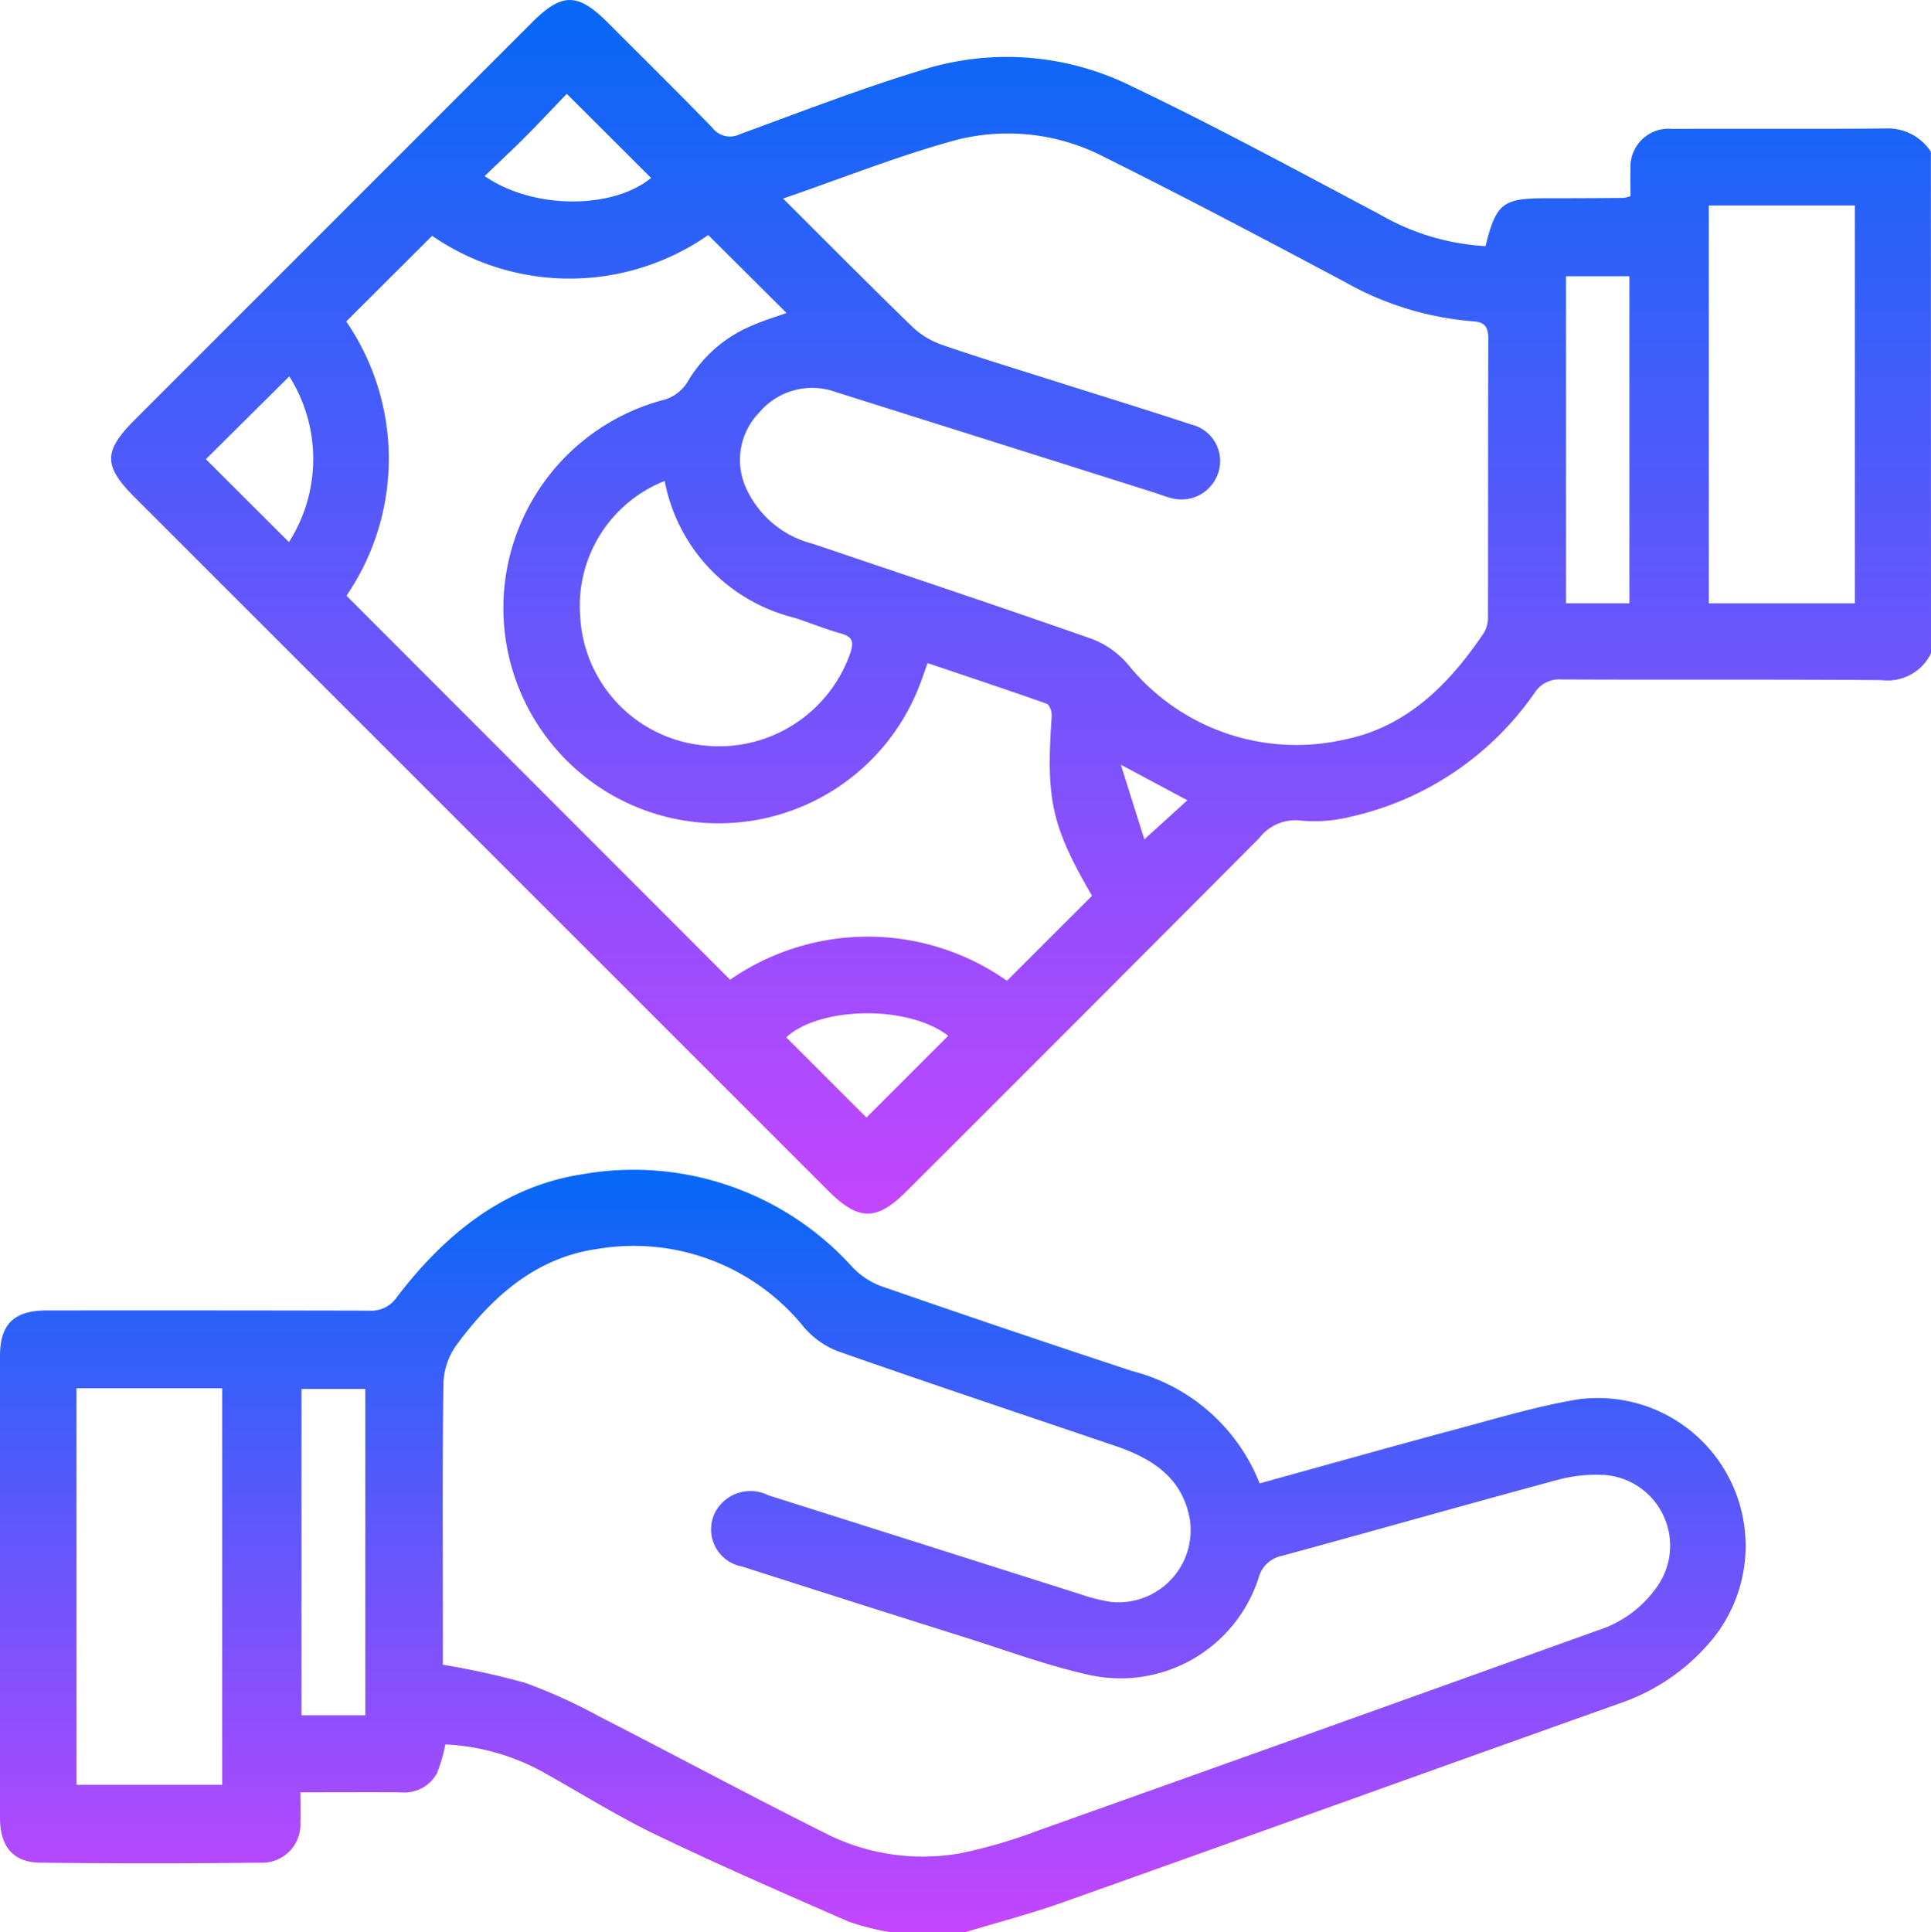 <svg id="Group_16332" data-name="Group 16332" xmlns="http://www.w3.org/2000/svg" xmlns:xlink="http://www.w3.org/1999/xlink" width="79.963" height="80" viewBox="0 0 79.963 80">
  <defs>
    <linearGradient id="linear-gradient" x1="0.5" x2="0.5" y2="1" gradientUnits="objectBoundingBox">
      <stop offset="0" stop-color="#0468f7"/>
      <stop offset="1" stop-color="#c645ff"/>
    </linearGradient>
    <clipPath id="clip-path">
      <rect id="Rectangle_4905" data-name="Rectangle 4905" width="79.963" height="80" fill="url(#linear-gradient)"/>
    </clipPath>
  </defs>
  <g id="Group_16331" data-name="Group 16331" clip-path="url(#clip-path)">
    <path id="Path_10382" data-name="Path 10382" d="M97.784,27.054a2,2,0,0,1-2.043,1.106c-4.425-.035-8.85-.007-13.275-.027a1.2,1.2,0,0,0-1.089.544,12.636,12.636,0,0,1-7.648,5.146,6.167,6.167,0,0,1-2.011.155,1.894,1.894,0,0,0-1.748.719q-7.3,7.336-14.623,14.641c-1.224,1.224-1.978,1.216-3.219-.024L23.412,20.606c-1.322-1.322-1.32-1.916.013-3.249Q31.653,9.13,39.881.9C41.09-.3,41.749-.3,42.966.915c1.454,1.454,2.92,2.9,4.352,4.372a.917.917,0,0,0,1.145.268c2.558-.936,5.1-1.922,7.709-2.707a11.623,11.623,0,0,1,8.516.726c3.467,1.654,6.847,3.491,10.243,5.289a9.858,9.858,0,0,0,4.406,1.329c.445-1.782.706-1.982,2.526-1.984q1.6,0,3.2-.014a1.82,1.82,0,0,0,.281-.075c0-.338-.018-.716,0-1.091a1.576,1.576,0,0,1,1.722-1.691c2.993-.015,5.987.013,8.98-.019a2.126,2.126,0,0,1,1.733.965ZM50.249,8.223c1.873,1.865,3.608,3.619,5.38,5.335a3.4,3.4,0,0,0,1.236.732c1.594.547,3.207,1.037,4.814,1.547,1.83.581,3.665,1.143,5.488,1.745A1.553,1.553,0,0,1,68.261,19.6a1.6,1.6,0,0,1-2.016,1c-.2-.05-.394-.131-.591-.194q-6.6-2.087-13.209-4.169a2.867,2.867,0,0,0-3.192.852,2.811,2.811,0,0,0-.568,3.048A4.145,4.145,0,0,0,51.5,22.521c3.857,1.308,7.72,2.594,11.562,3.943a3.718,3.718,0,0,1,1.47,1.049,8.957,8.957,0,0,0,8.963,3.109c2.578-.517,4.364-2.307,5.79-4.443a1.262,1.262,0,0,0,.153-.666c.009-3.825,0-7.649.015-11.474,0-.481-.126-.706-.641-.736A12.843,12.843,0,0,1,73.5,11.668c-3.3-1.756-6.6-3.5-9.95-5.166a8.65,8.65,0,0,0-6.228-.681c-2.343.646-4.614,1.554-7.073,2.4m12.79,28.865c-1.679-2.9-1.908-3.954-1.667-7.44.012-.169-.088-.464-.2-.505-1.629-.578-3.27-1.122-4.938-1.685-.129.355-.221.622-.321.885A8.914,8.914,0,1,1,45.214,16.581a1.7,1.7,0,0,0,1.115-.83,5.572,5.572,0,0,1,2.686-2.292c.461-.2.943-.344,1.376-.5L47.149,9.732a10.038,10.038,0,0,1-11.434.032l-3.557,3.547a10.049,10.049,0,0,1,.01,11.355l15.887,15.9a10,10,0,0,1,11.463.044l3.522-3.517M94.632,8.506H88.584V24.982h6.048ZM45.345,19.914a5.558,5.558,0,0,0-3.5,5.578,5.671,5.671,0,0,0,5.043,5.365A5.761,5.761,0,0,0,53.046,27c.151-.471.036-.648-.418-.775-.648-.181-1.273-.442-1.915-.648a7.222,7.222,0,0,1-5.368-5.663m37.326,5.067h2.623V11.438H82.671ZM29.786,22.446a6.4,6.4,0,0,0,.015-6.863l-3.455,3.429,3.44,3.434M53.7,46.273l3.387-3.386c-1.71-1.31-5.367-1.191-6.707.066l3.32,3.319M41.291,3.884c-.559.582-1.108,1.172-1.677,1.743s-1.138,1.1-1.726,1.663c2.026,1.4,5.309,1.378,6.894.079L41.291,3.884m23.917,30.87,1.783-1.618-2.757-1.474.975,3.092" transform="translate(-17.821 0)" fill="url(#linear-gradient)"/>
    <path id="Path_10383" data-name="Path 10383" d="M36.857,267.651a10.458,10.458,0,0,1-1.708-.432c-2.659-1.162-5.322-2.321-7.938-3.577-1.567-.752-3.051-1.677-4.569-2.53a9.292,9.292,0,0,0-4.2-1.232,6.335,6.335,0,0,1-.354,1.205,1.541,1.541,0,0,1-1.509.778c-1.348-.008-2.7,0-4.142,0,0,.451.019.833,0,1.213a1.584,1.584,0,0,1-1.658,1.7q-4.567.053-9.136,0C.533,264.755,0,264.091,0,262.923q0-9.565,0-19.131c0-1.31.579-1.879,1.925-1.881q6.676-.007,13.353.008a1.275,1.275,0,0,0,1.159-.565c1.97-2.571,4.393-4.574,7.678-5.082a12.2,12.2,0,0,1,11.178,3.84,3.185,3.185,0,0,0,1.192.792q5.185,1.8,10.4,3.517a7.738,7.738,0,0,1,5.278,4.651c2.75-.76,5.465-1.526,8.19-2.257,1.652-.443,3.3-.939,4.982-1.221a6.122,6.122,0,0,1,5.446,10.087,8.537,8.537,0,0,1-3.63,2.471c-7.725,2.749-15.439,5.53-23.165,8.276-1.313.467-2.668.818-4,1.222ZM18.338,256.58a32.62,32.62,0,0,1,3.4.748,21.931,21.931,0,0,1,3.04,1.375c3.1,1.585,6.162,3.233,9.272,4.791a8.942,8.942,0,0,0,5.754.888,21.677,21.677,0,0,0,3.2-.941q11.586-4.124,23.16-8.283a4.744,4.744,0,0,0,2.551-1.952,2.936,2.936,0,0,0-2.3-4.485,6.154,6.154,0,0,0-1.924.207c-3.806,1.028-7.6,2.107-11.4,3.142a1.249,1.249,0,0,0-.977.93,6.007,6.007,0,0,1-6.972,4.01c-1.742-.38-3.431-1.011-5.137-1.548q-4.639-1.46-9.271-2.947a1.566,1.566,0,0,1-1.128-2.232,1.653,1.653,0,0,1,2.206-.72q6.492,2.054,12.982,4.116a7.127,7.127,0,0,0,1.206.3,2.99,2.99,0,0,0,3.275-3.4c-.3-1.747-1.568-2.541-3.09-3.059-3.832-1.3-7.672-2.582-11.492-3.921a3.538,3.538,0,0,1-1.406-1A9.061,9.061,0,0,0,24.7,239.37c-2.542.37-4.353,2-5.817,4a2.869,2.869,0,0,0-.521,1.555c-.047,3.252-.024,6.5-.024,9.758v1.9M3.164,261.551H9.2V245.133H3.164ZM15.127,245.16H12.486v13.512h2.641Z" transform="translate(0 -187.651)" fill="url(#linear-gradient)"/>
  </g>
</svg>
